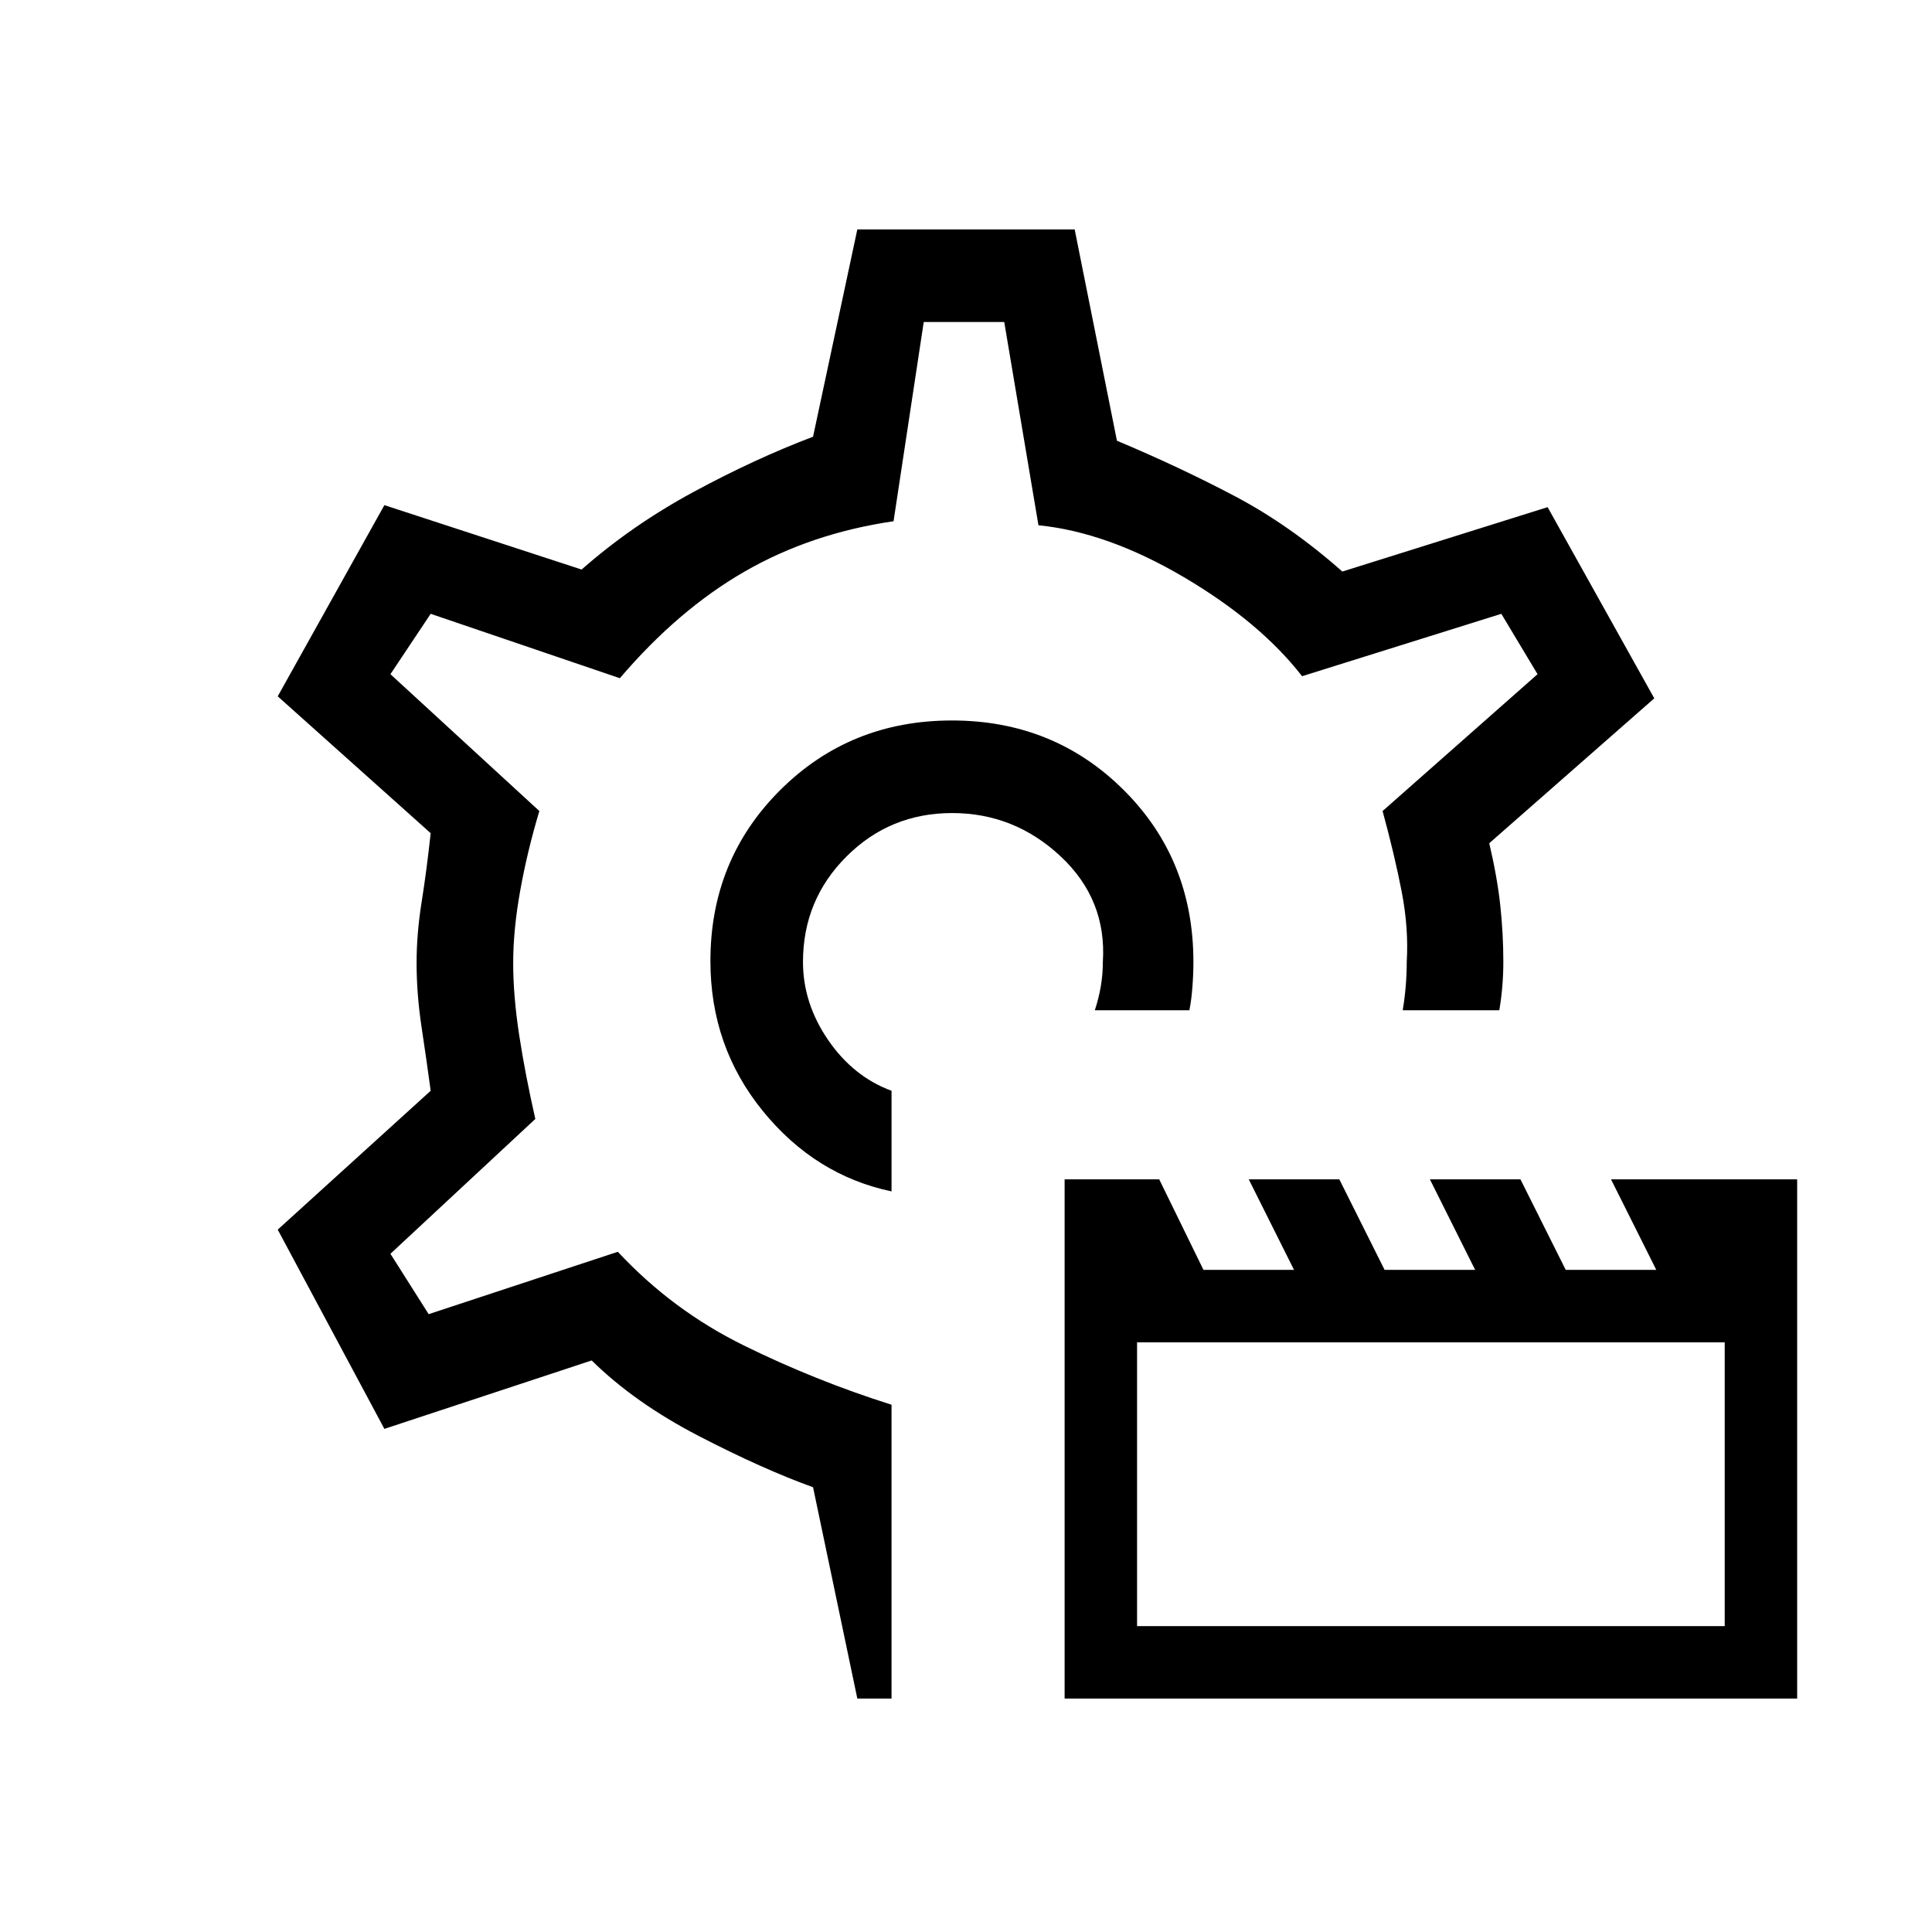 <svg xmlns="http://www.w3.org/2000/svg" height="20" viewBox="0 -960 960 960" width="20"><path d="M529-116v-258h47l22 45h45l-22.5-45h45l22.5 45h45l-22.5-45h45l22.5 45h45l-22.5-45H893v258H529Zm36-36h292v-141H565v141Zm-86-330Zm-6-120q-50.6 0-85.3 34.569-34.7 34.569-34.7 84.984Q353-440 379-408t64 40v-50q-19-7-31.5-25.222T399-482q0-30.833 21.618-52.417Q442.235-556 473.118-556 504-556 527-534.5q23 21.5 21 52.5 0 6-1 12t-3 12h47q1-5 1.5-11.5t.5-12.5q0-51-34.7-85.5T473-602Zm-47 486-22-105q-25-9-56.779-25.455Q315.441-262.909 294-284l-103 34-53-99 76-69q-2-14.9-4.5-31.45Q207-466 207-481.529q0-14.53 2.5-30.236Q212-527.471 214-546l-76-68 53-95 98 32q25-22 55.5-38.5T404-743l22-103h108l21 105q31 13 58.5 27.5T667-676l102-32 53 95-82 72q4 17 5.5 31.075T747-482q0 6-.5 12t-1.5 12h-48q1-6 1.5-12t.5-12q1-16.792-2.5-34.896T687-557l77-68-18-30-99 31q-21-27-58.893-49.295T516-699l-17-101h-40l-15 99q-41 6-74 25t-62 53l-94-32-20 30 74 68q-6 20-9.5 39.5t-3.5 35.924q0 16.576 3 36.076t8 41.5l-72 67 19 30 94-31q27 29 62.5 46.5T443-262v146h-17Z"/></svg>